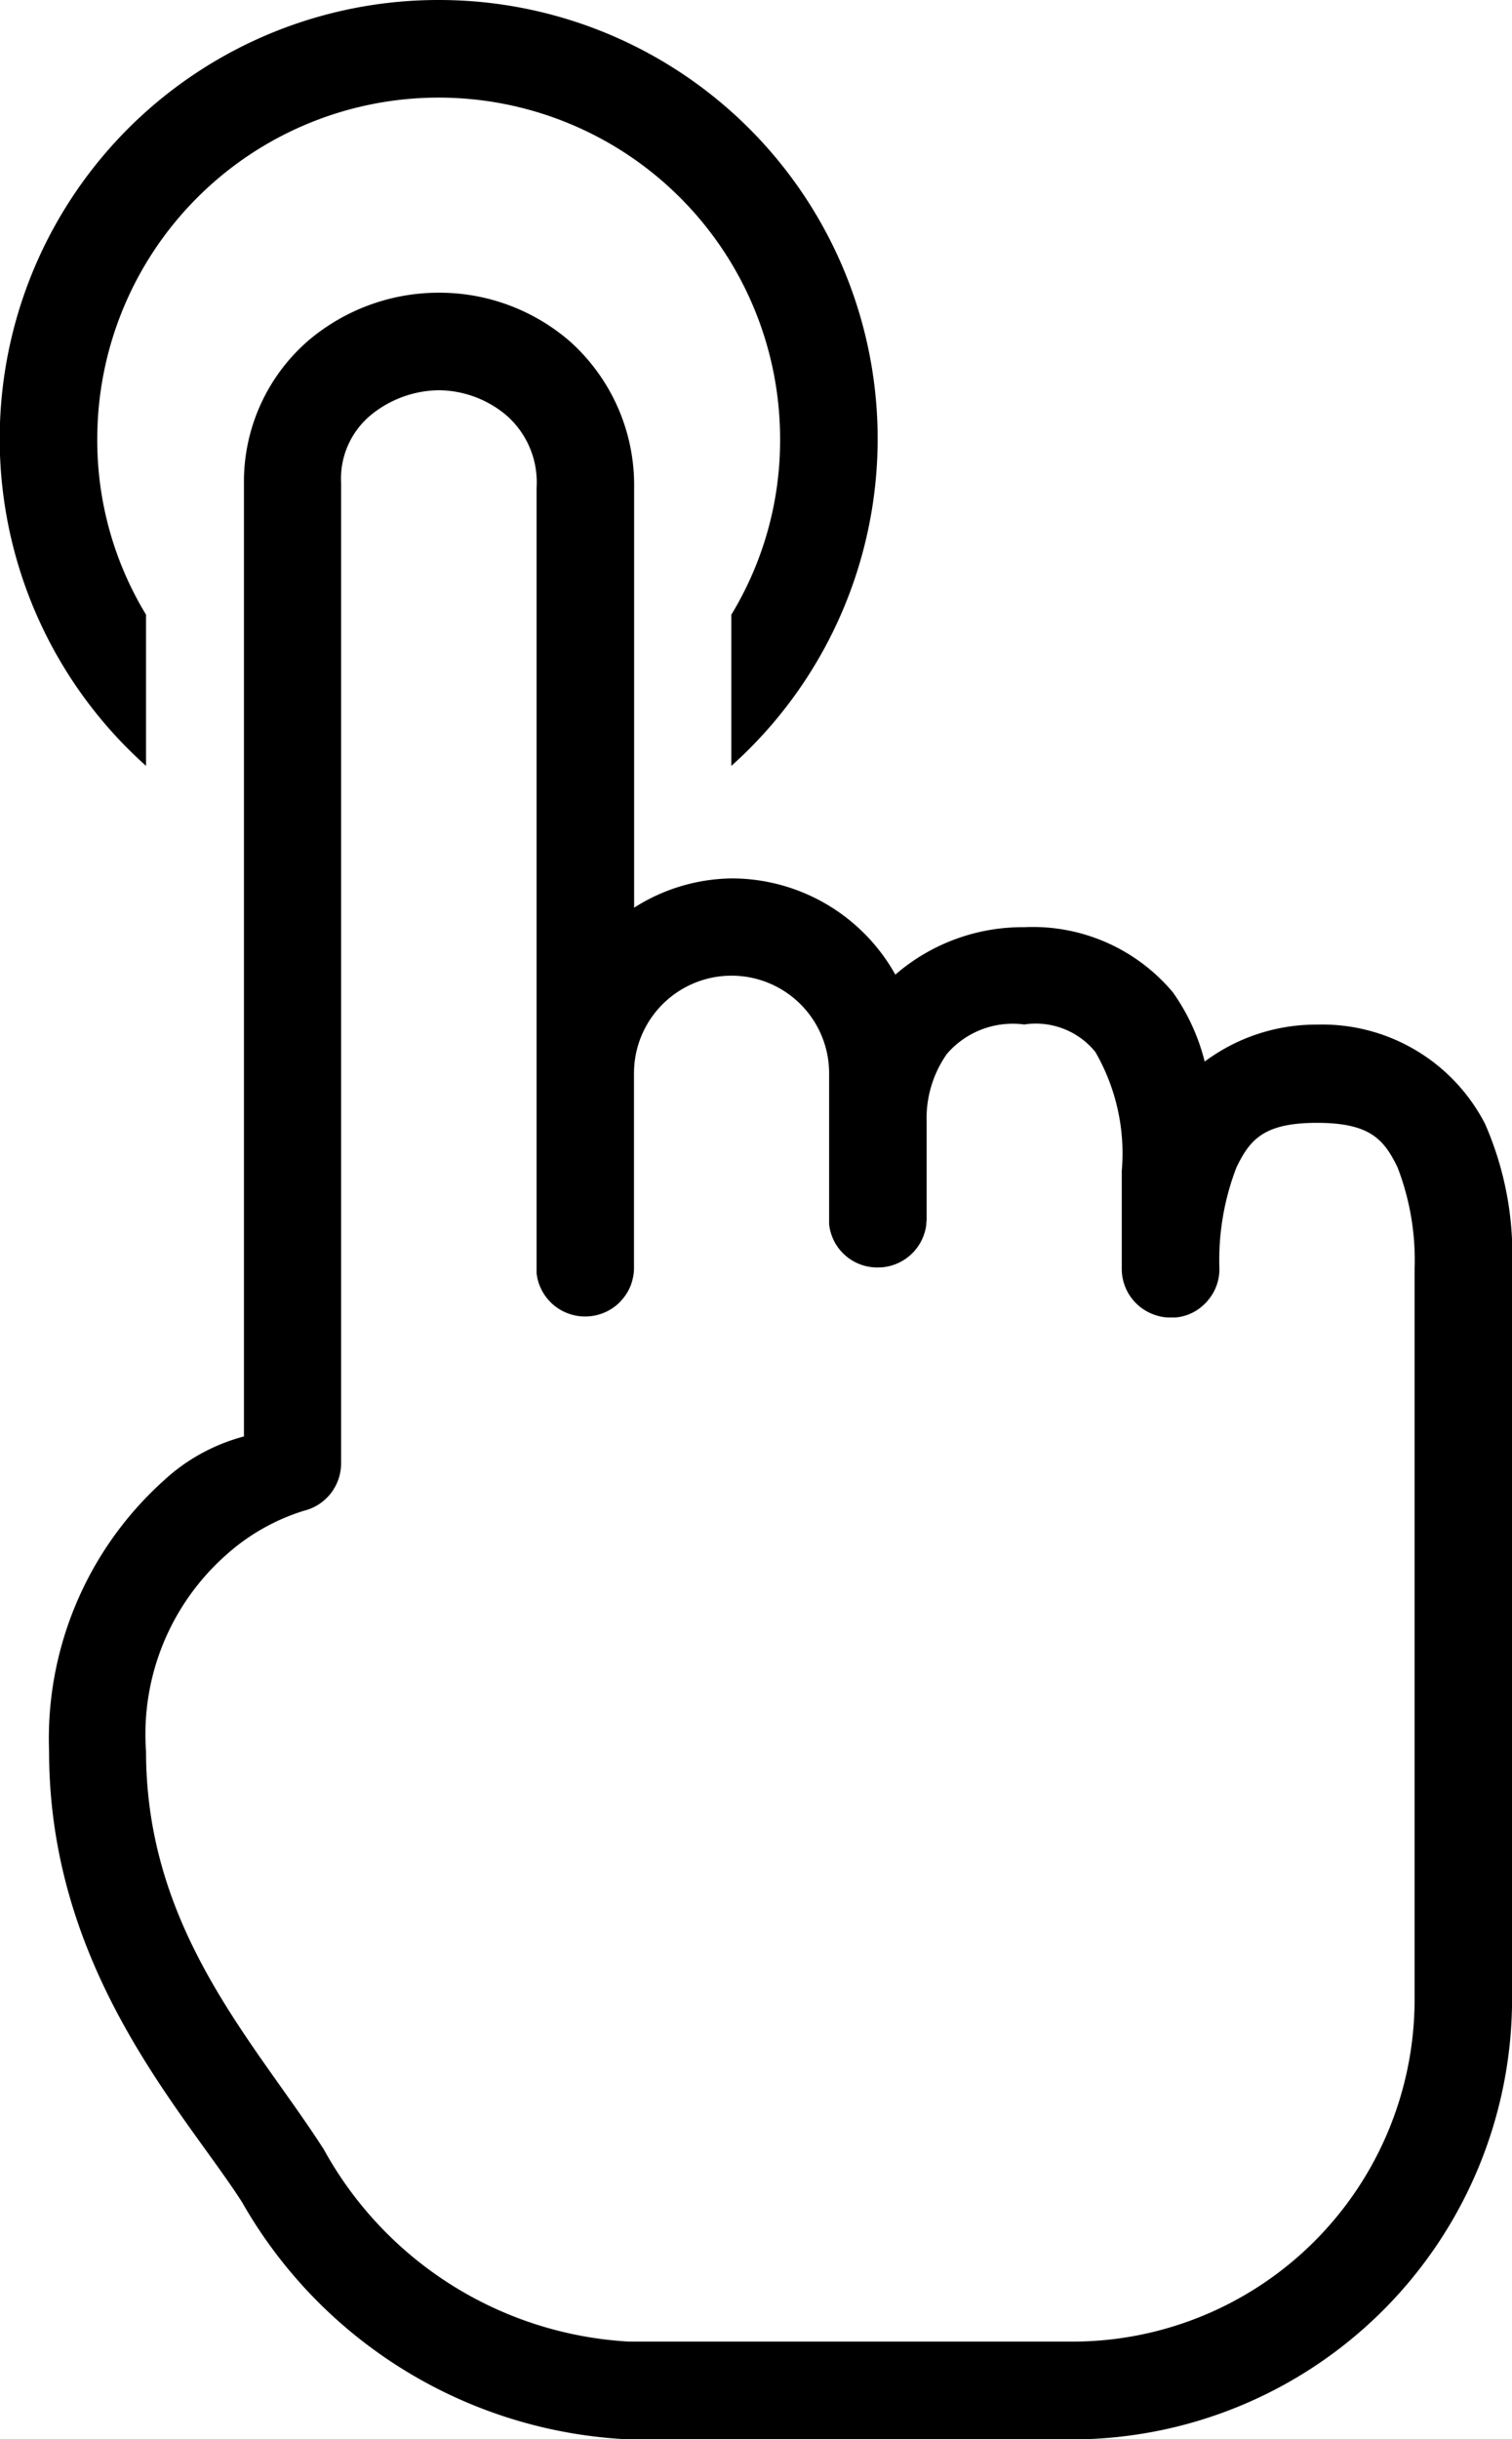 <svg xmlns="http://www.w3.org/2000/svg" width="23.813" height="38.408" viewBox="0 0 23.813 38.408">
  <path id="icons8-doorbell" d="M16.914,0A6.909,6.909,0,0,0,12.3,12.06V9.679a5.285,5.285,0,0,1-.768-2.765,5.377,5.377,0,1,1,10.754,0,5.285,5.285,0,0,1-.768,2.765V12.06A6.909,6.909,0,0,0,16.914,0Zm0,4.609a3.176,3.176,0,0,0-2.052.749,2.936,2.936,0,0,0-1.02,2.247V22.619a2.981,2.981,0,0,0-1.269.7,5.466,5.466,0,0,0-1.8,4.259c0,3.464,2.14,5.692,3.04,7.1a7.405,7.405,0,0,0,6.1,3.734H26.9a6.938,6.938,0,0,0,6.914-6.914V19.972A5.122,5.122,0,0,0,33.39,17.7a2.884,2.884,0,0,0-2.65-1.566,2.936,2.936,0,0,0-1.767.582,3.237,3.237,0,0,0-.5-1.089A2.877,2.877,0,0,0,26.132,14.6a3.059,3.059,0,0,0-2.031.747,2.952,2.952,0,0,0-2.578-1.515,2.917,2.917,0,0,0-1.536.461V7.682a3.036,3.036,0,0,0-1.013-2.308A3.14,3.14,0,0,0,16.914,4.609Zm0,1.536a1.671,1.671,0,0,1,1.052.387,1.4,1.4,0,0,1,.485,1.149V19.972q0,.038,0,.077a.759.759,0,0,0,.183.416q.025.029.053.056a.773.773,0,0,0,1.049.008q.028-.026.053-.056a.731.731,0,0,0,.176-.338q.009-.037.014-.075a.767.767,0,0,0,.006-.077s0-.007,0-.011V16.9a1.536,1.536,0,1,1,3.073,0v2.3q0,.038,0,.077a.762.762,0,0,0,.8.68q.038,0,.077-.006t.075-.015a.769.769,0,0,0,.578-.648q0-.038.006-.077s0-.007,0-.011V17.668a1.759,1.759,0,0,1,.32-1.074,1.369,1.369,0,0,1,1.217-.462,1.208,1.208,0,0,1,1.119.431,3.19,3.19,0,0,1,.417,1.874v1.536a.764.764,0,0,0,.18.5q.025.029.052.056a.779.779,0,0,0,.258.165q.035.014.072.024a.674.674,0,0,0,.206.028q.038,0,.077,0a.735.735,0,0,0,.419-.176q.029-.025.056-.052a.769.769,0,0,0,.051-.059q.024-.03.045-.062a.755.755,0,0,0,.122-.416,4.054,4.054,0,0,1,.269-1.6c.212-.437.43-.7,1.268-.7s1.056.264,1.268.7a4.054,4.054,0,0,1,.269,1.6V31.495A5.389,5.389,0,0,1,26.9,36.872H19.91A5.855,5.855,0,0,1,15.1,33.846c-1.067-1.666-2.8-3.434-2.8-6.268a3.77,3.77,0,0,1,1.269-3.1,3.287,3.287,0,0,1,1.221-.69.768.768,0,0,0,.582-.746V7.605a1.3,1.3,0,0,1,.477-1.076A1.721,1.721,0,0,1,16.914,6.145Z" transform="translate(-10)"/>
</svg>
